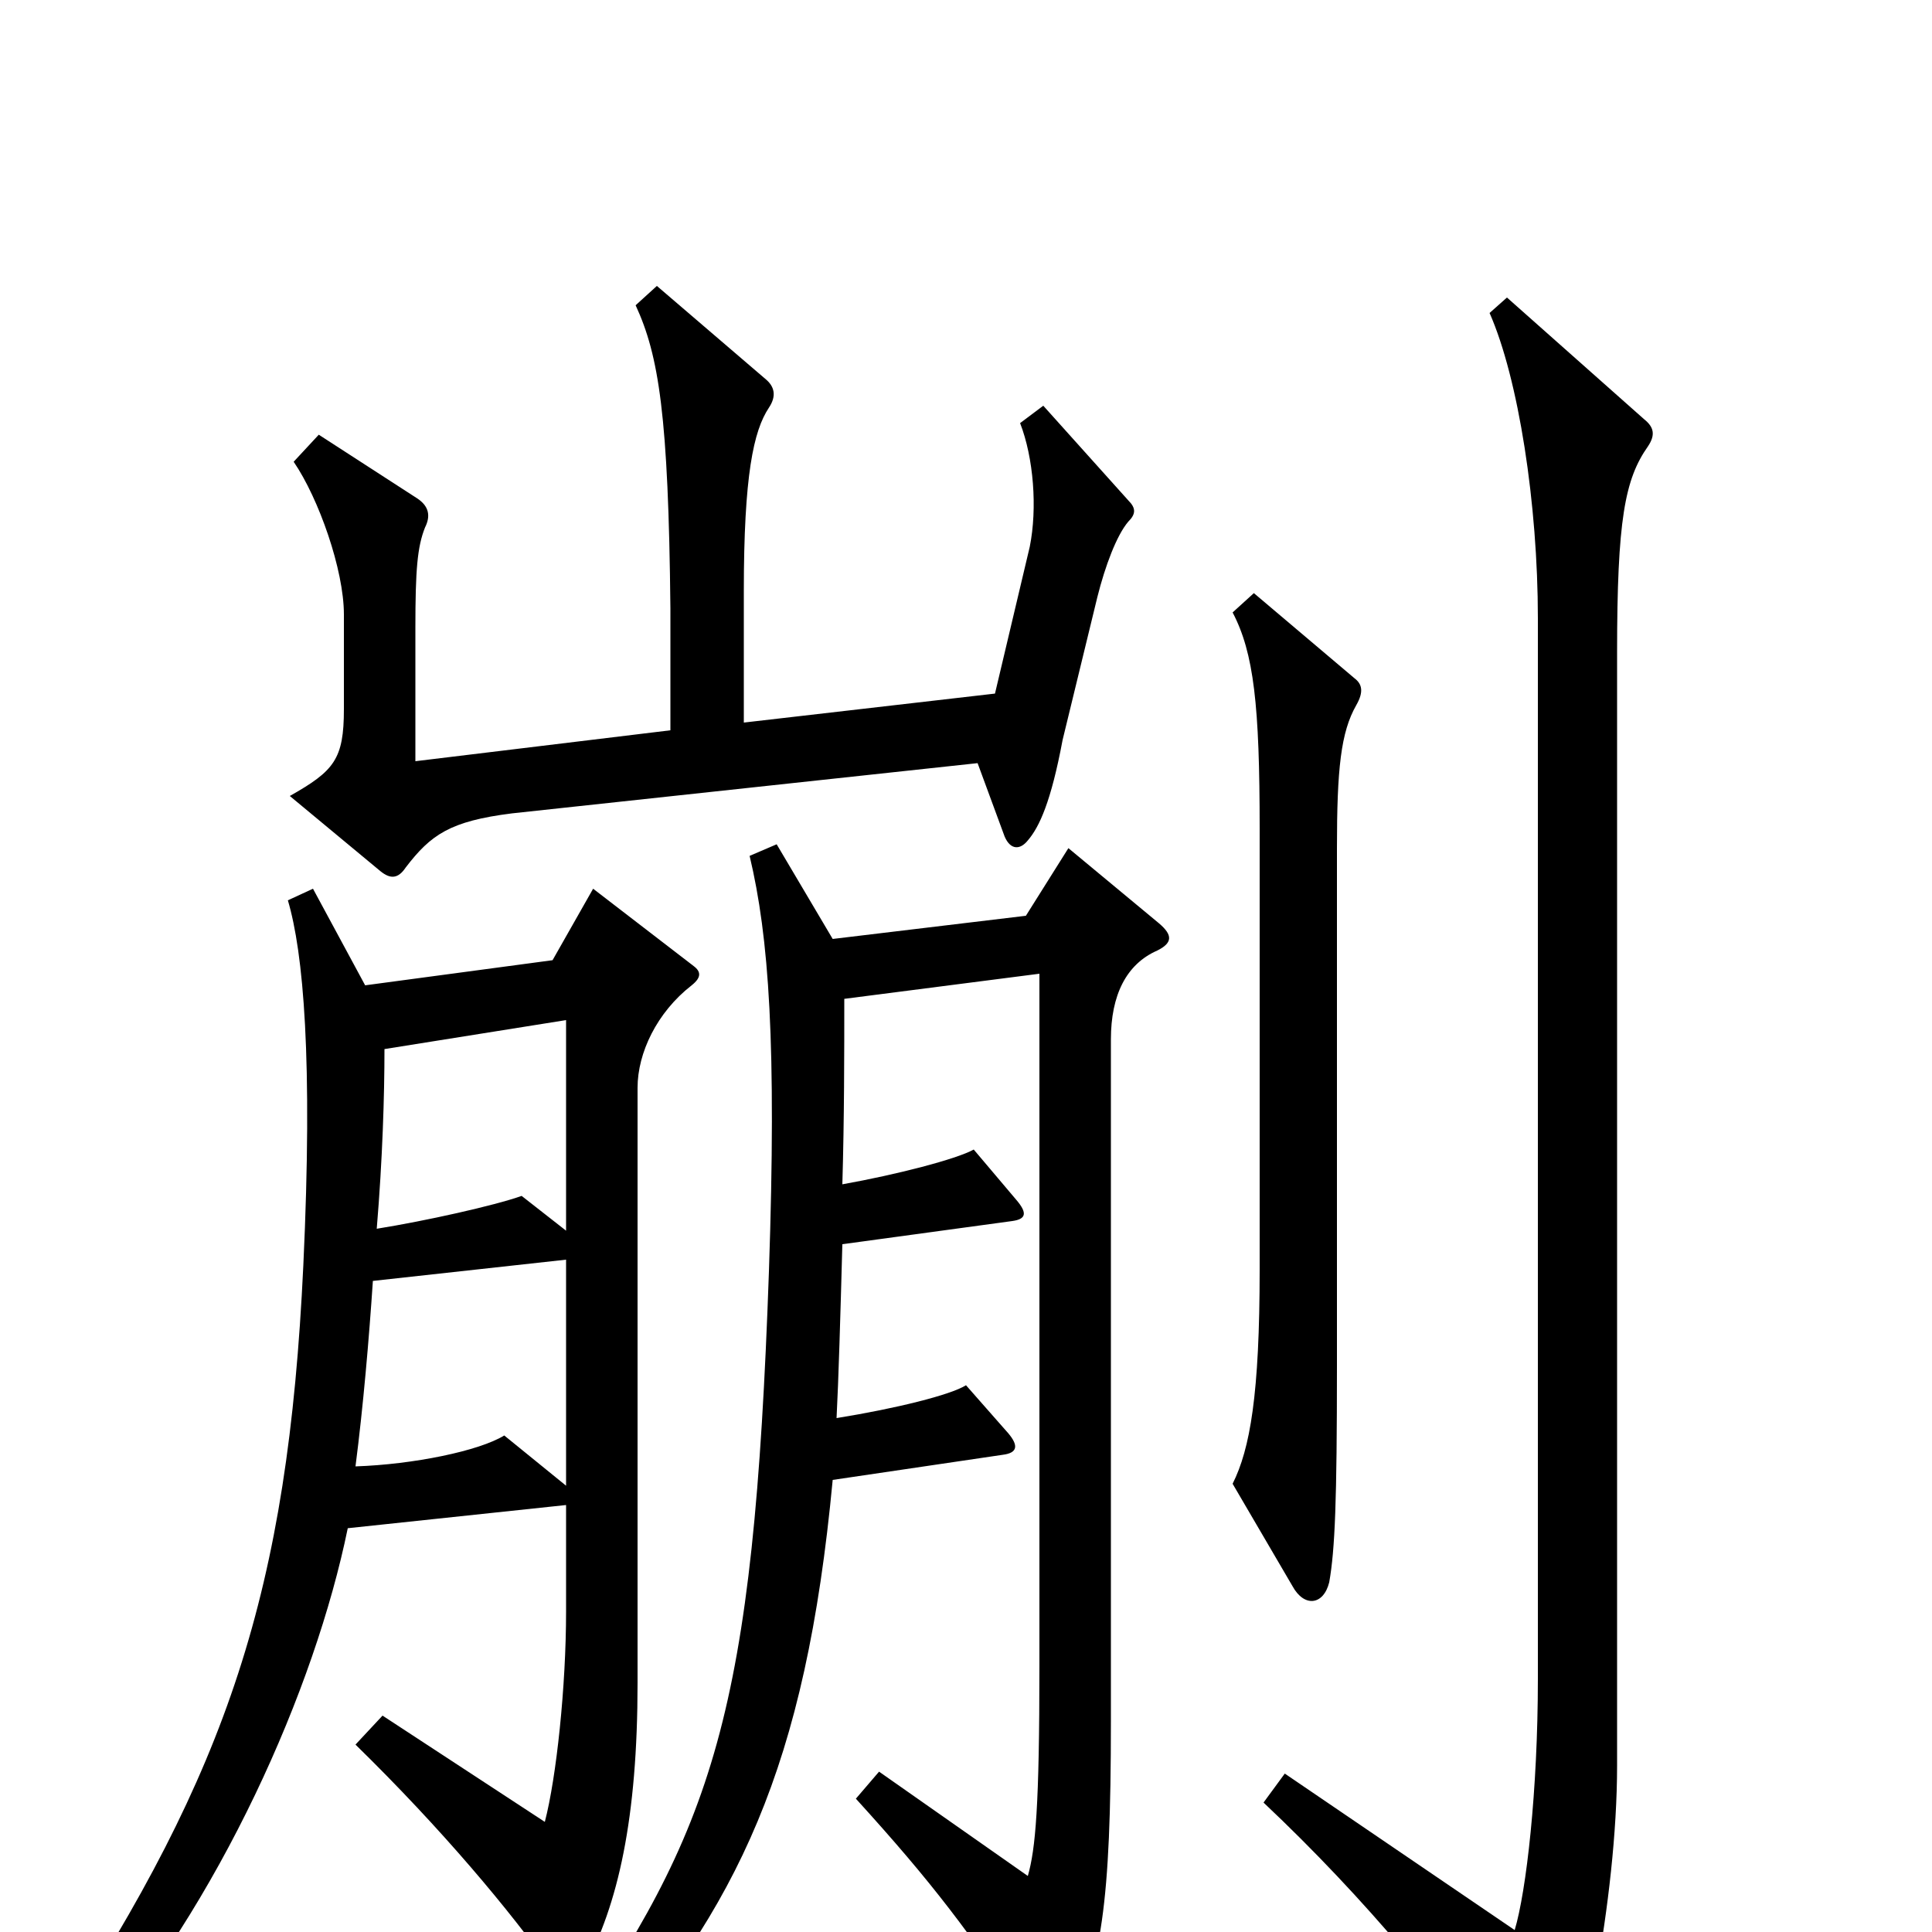 <svg xmlns="http://www.w3.org/2000/svg" viewBox="0 -1000 1000 1000">
	<path fill="#000000" d="M584 -730C588 -734 588 -737 584 -741L540 -790L528 -781C535 -763 537 -737 533 -717L515 -641L385 -626V-694C385 -754 390 -777 398 -789C402 -795 401 -800 396 -804L340 -852L329 -842C341 -816 346 -785 347 -685V-622L215 -606V-675C215 -705 216 -717 220 -727C223 -733 222 -738 216 -742L165 -775L152 -761C165 -742 178 -705 178 -682V-633C178 -607 173 -601 150 -588L197 -549C202 -545 206 -545 210 -551C223 -568 233 -575 265 -579L506 -605L520 -567C523 -560 528 -560 532 -565C538 -572 544 -585 550 -617L568 -691C572 -707 578 -723 584 -730ZM702 -635C706 -642 705 -646 701 -649L649 -693L638 -683C649 -662 652 -635 652 -571V-343C652 -278 647 -250 638 -232L669 -179C675 -168 685 -169 688 -181C691 -198 692 -223 692 -293V-561C692 -602 694 -621 702 -635ZM853 -769C857 -775 856 -779 851 -783L780 -846L771 -838C786 -804 796 -739 796 -680V-131C796 -73 790 -21 784 -1L665 -82L654 -67C707 -17 750 35 792 95C796 101 802 101 806 95C818 75 837 -17 837 -86V-662C837 -731 841 -752 853 -769ZM600 -522L553 -561L531 -526L431 -514L402 -563L388 -557C398 -515 402 -460 398 -342C390 -113 370 -54 291 59L309 70C382 -13 417 -85 431 -234L519 -247C527 -248 527 -252 522 -258L500 -283C492 -278 464 -271 433 -266C434 -285 435 -319 436 -356L524 -368C531 -369 532 -372 526 -379L504 -405C495 -400 464 -392 436 -387C437 -421 437 -455 437 -483L538 -496V-138C538 -65 536 -43 532 -29L455 -83L443 -69C483 -25 501 -1 536 51C542 60 548 61 553 50C570 17 575 -14 575 -109V-462C575 -485 583 -501 599 -508C607 -512 607 -516 600 -522ZM359 -500L307 -540L286 -503L189 -490L162 -540L149 -534C157 -507 162 -452 157 -345C149 -176 118 -84 29 52L45 64C114 -15 163 -126 180 -209L293 -221V-166C293 -127 288 -80 282 -57L198 -112L184 -97C229 -53 264 -11 286 20C291 28 297 28 302 19C320 -14 330 -59 330 -129V-437C330 -455 340 -476 358 -490C363 -494 363 -497 359 -500ZM293 -363L270 -381C256 -376 220 -368 195 -364C198 -400 199 -433 199 -457L293 -472ZM293 -231L261 -257C248 -249 214 -242 184 -241C188 -272 191 -307 193 -337L293 -348Z"/>
</svg>